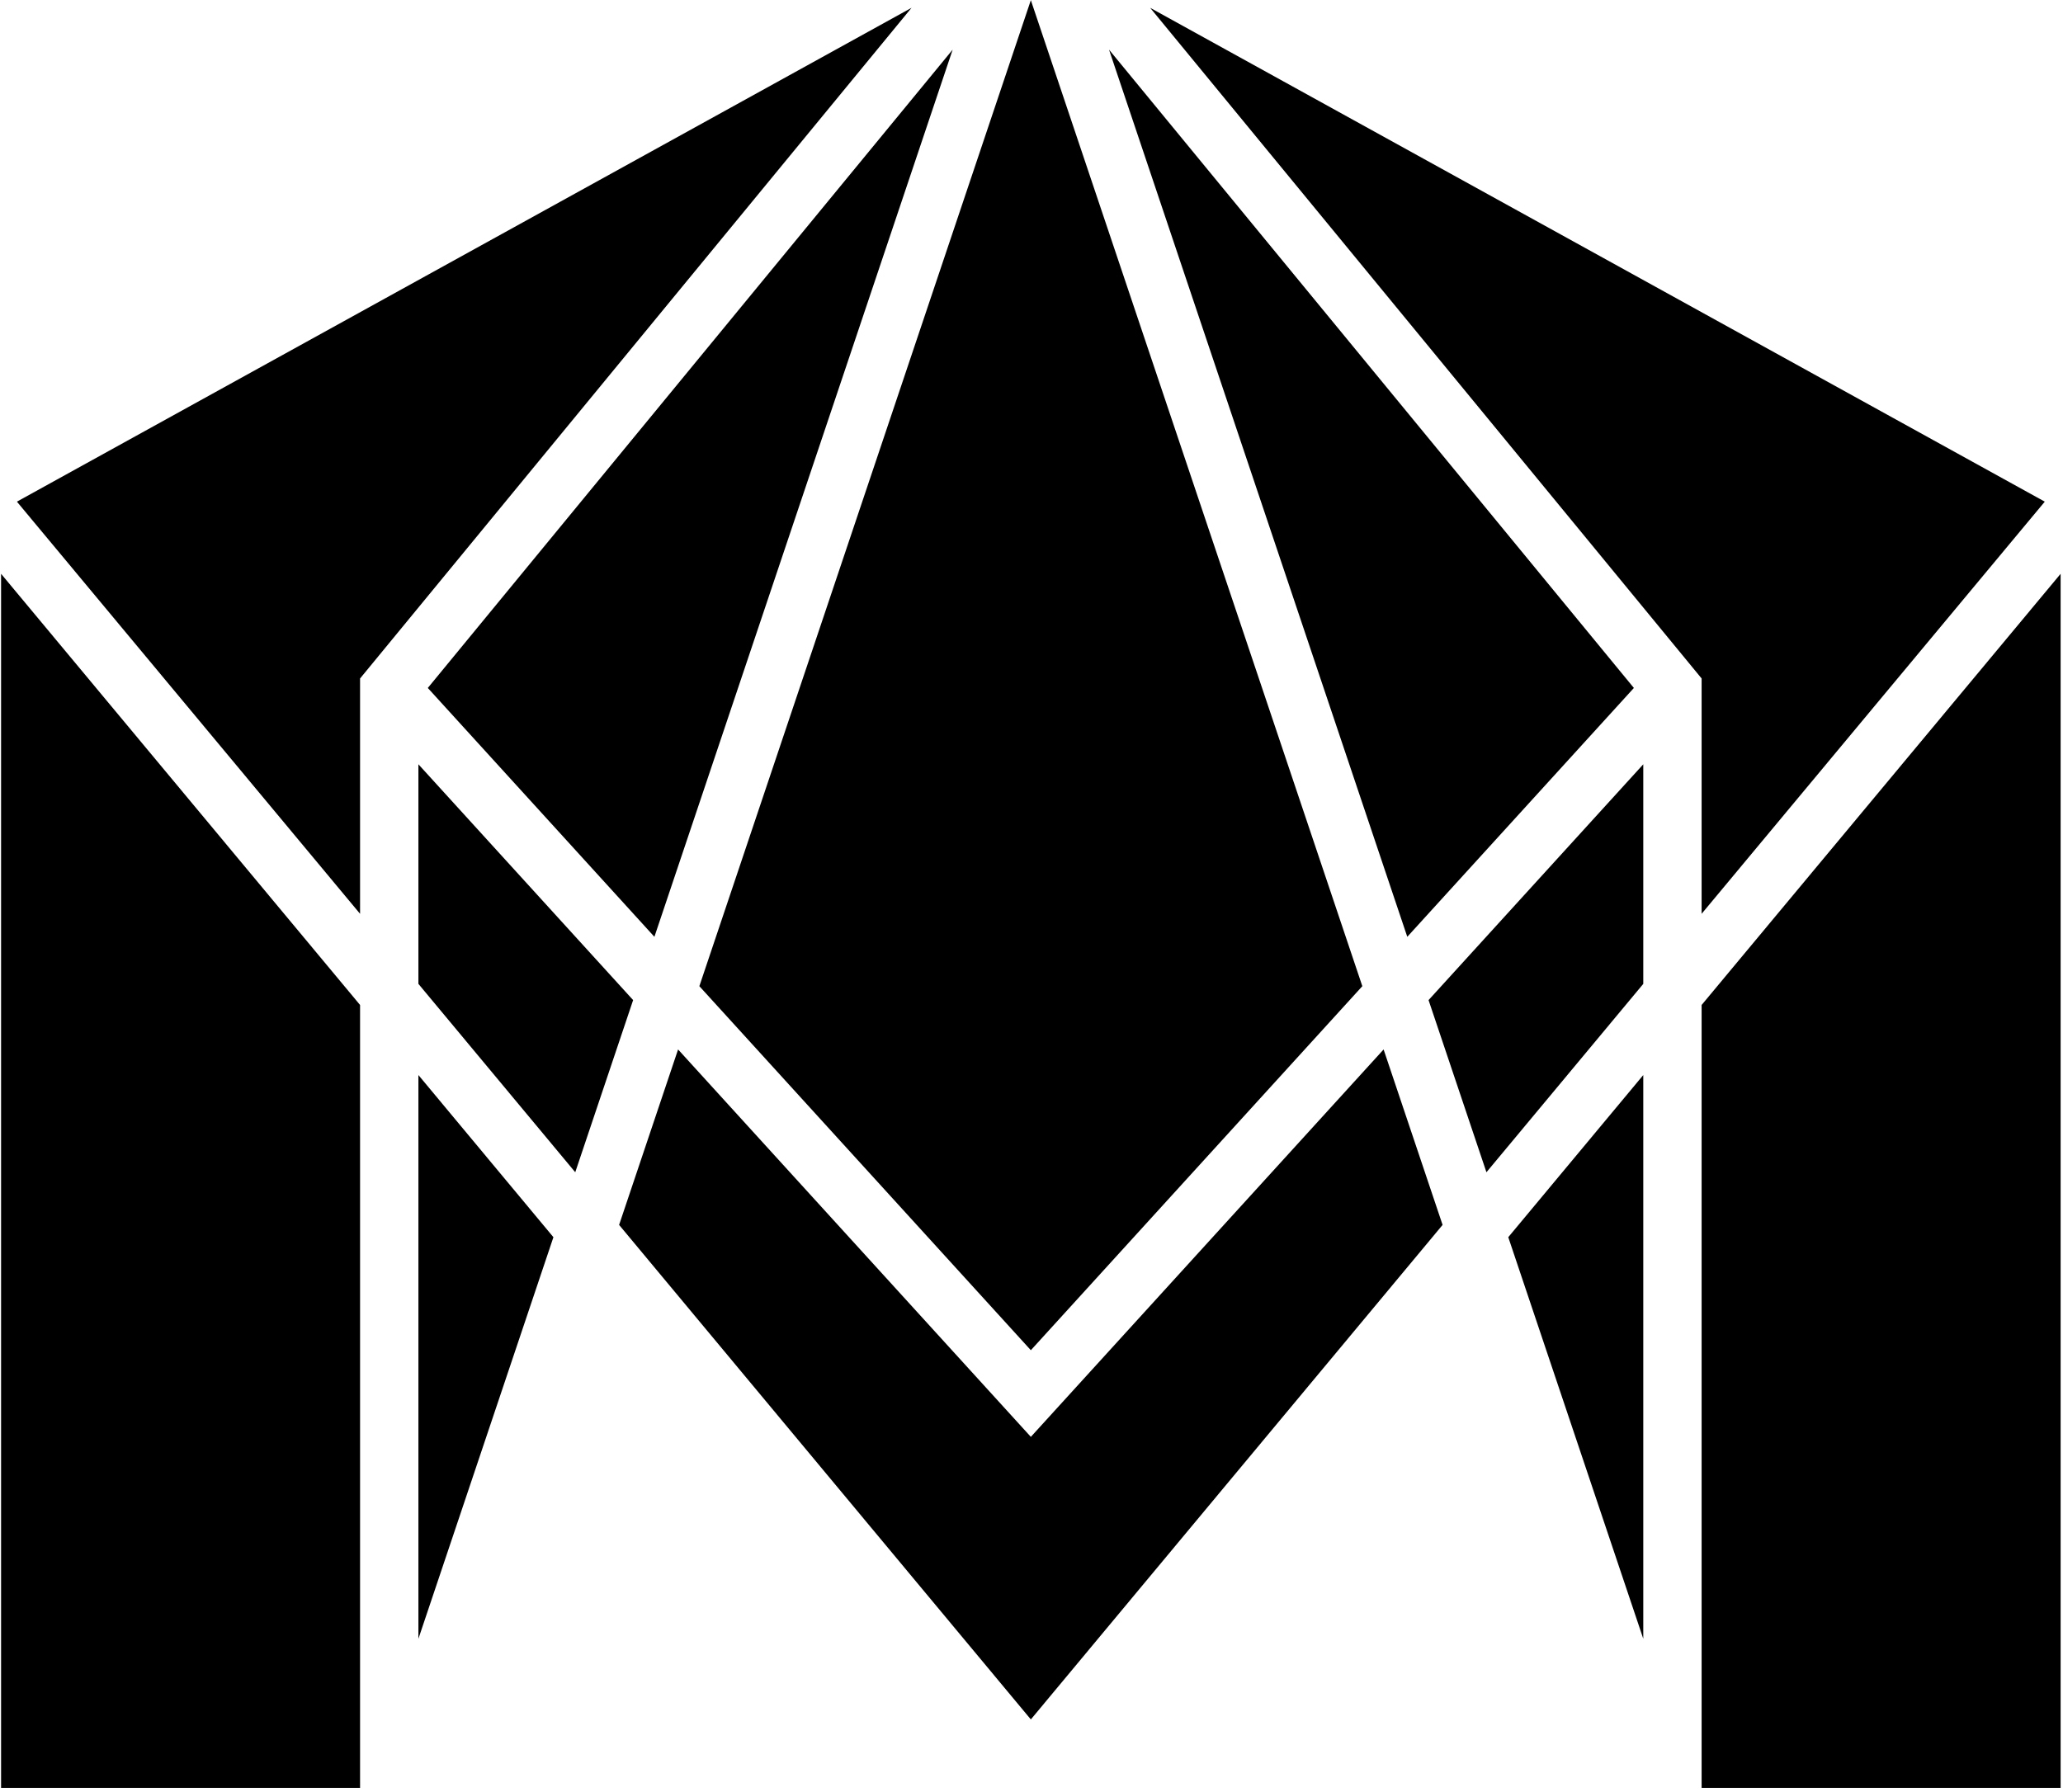 <?xml version="1.0" encoding="UTF-8" standalone="no"?><!DOCTYPE svg PUBLIC "-//W3C//DTD SVG 1.1//EN" "http://www.w3.org/Graphics/SVG/1.1/DTD/svg11.dtd"><svg width="100%" height="100%" viewBox="0 0 442 384" version="1.1" xmlns="http://www.w3.org/2000/svg" xmlns:xlink="http://www.w3.org/1999/xlink" xml:space="preserve" xmlns:serif="http://www.serif.com/" style="fill-rule:evenodd;clip-rule:evenodd;stroke-linejoin:round;stroke-miterlimit:2;"><path id="Maya-Logo-SVG-02" serif:id="Maya Logo SVG 02" d="M77.145,215.357l0,167.774c0,0 -76.915,0 -76.915,0c-0,0 -0,-260.17 -0,-260.17l76.915,92.396Zm287.429,-0l76.916,-92.396c-0,0 -0,260.17 -0,260.17l-76.916,0l0,-167.774Zm-68.135,9.532l12.638,37.597c-0,-0 -88.217,105.972 -88.217,105.972l-88.217,-105.972l12.637,-37.597c0,0 75.58,83.017 75.58,83.017l75.579,-83.017Zm55.635,61.011l0,65.271l-28.925,-86.052c0,-0 28.925,-34.746 28.925,-34.746l0,55.527Zm-233.504,-20.781l-28.925,-34.746l0,120.798l28.925,-86.052Zm102.29,-265.082l71.021,211.291l-71.021,78.01l-71.022,-78.01c7.966,-23.698 54.391,-161.813 71.022,-211.291Zm131.214,163.743l-46.003,50.53l12.4,36.891l33.603,-40.366l0,-47.055Zm-262.429,0c0,0 0,47.055 0,47.055l33.603,40.366l12.401,-36.891l-46.004,-50.53Zm2.013,-16.357l48.549,53.326l63.902,-190.111l-112.451,136.785Zm209.855,53.326l48.549,-53.326l-112.452,-136.785l63.903,190.111Zm63.061,-55.357l-118.151,-143.718l191.674,105.825l-73.523,88.32l0,-50.427Zm-169.277,-143.718l-191.674,105.825l73.522,88.32l0,-50.427l118.152,-143.718Z"/></svg>